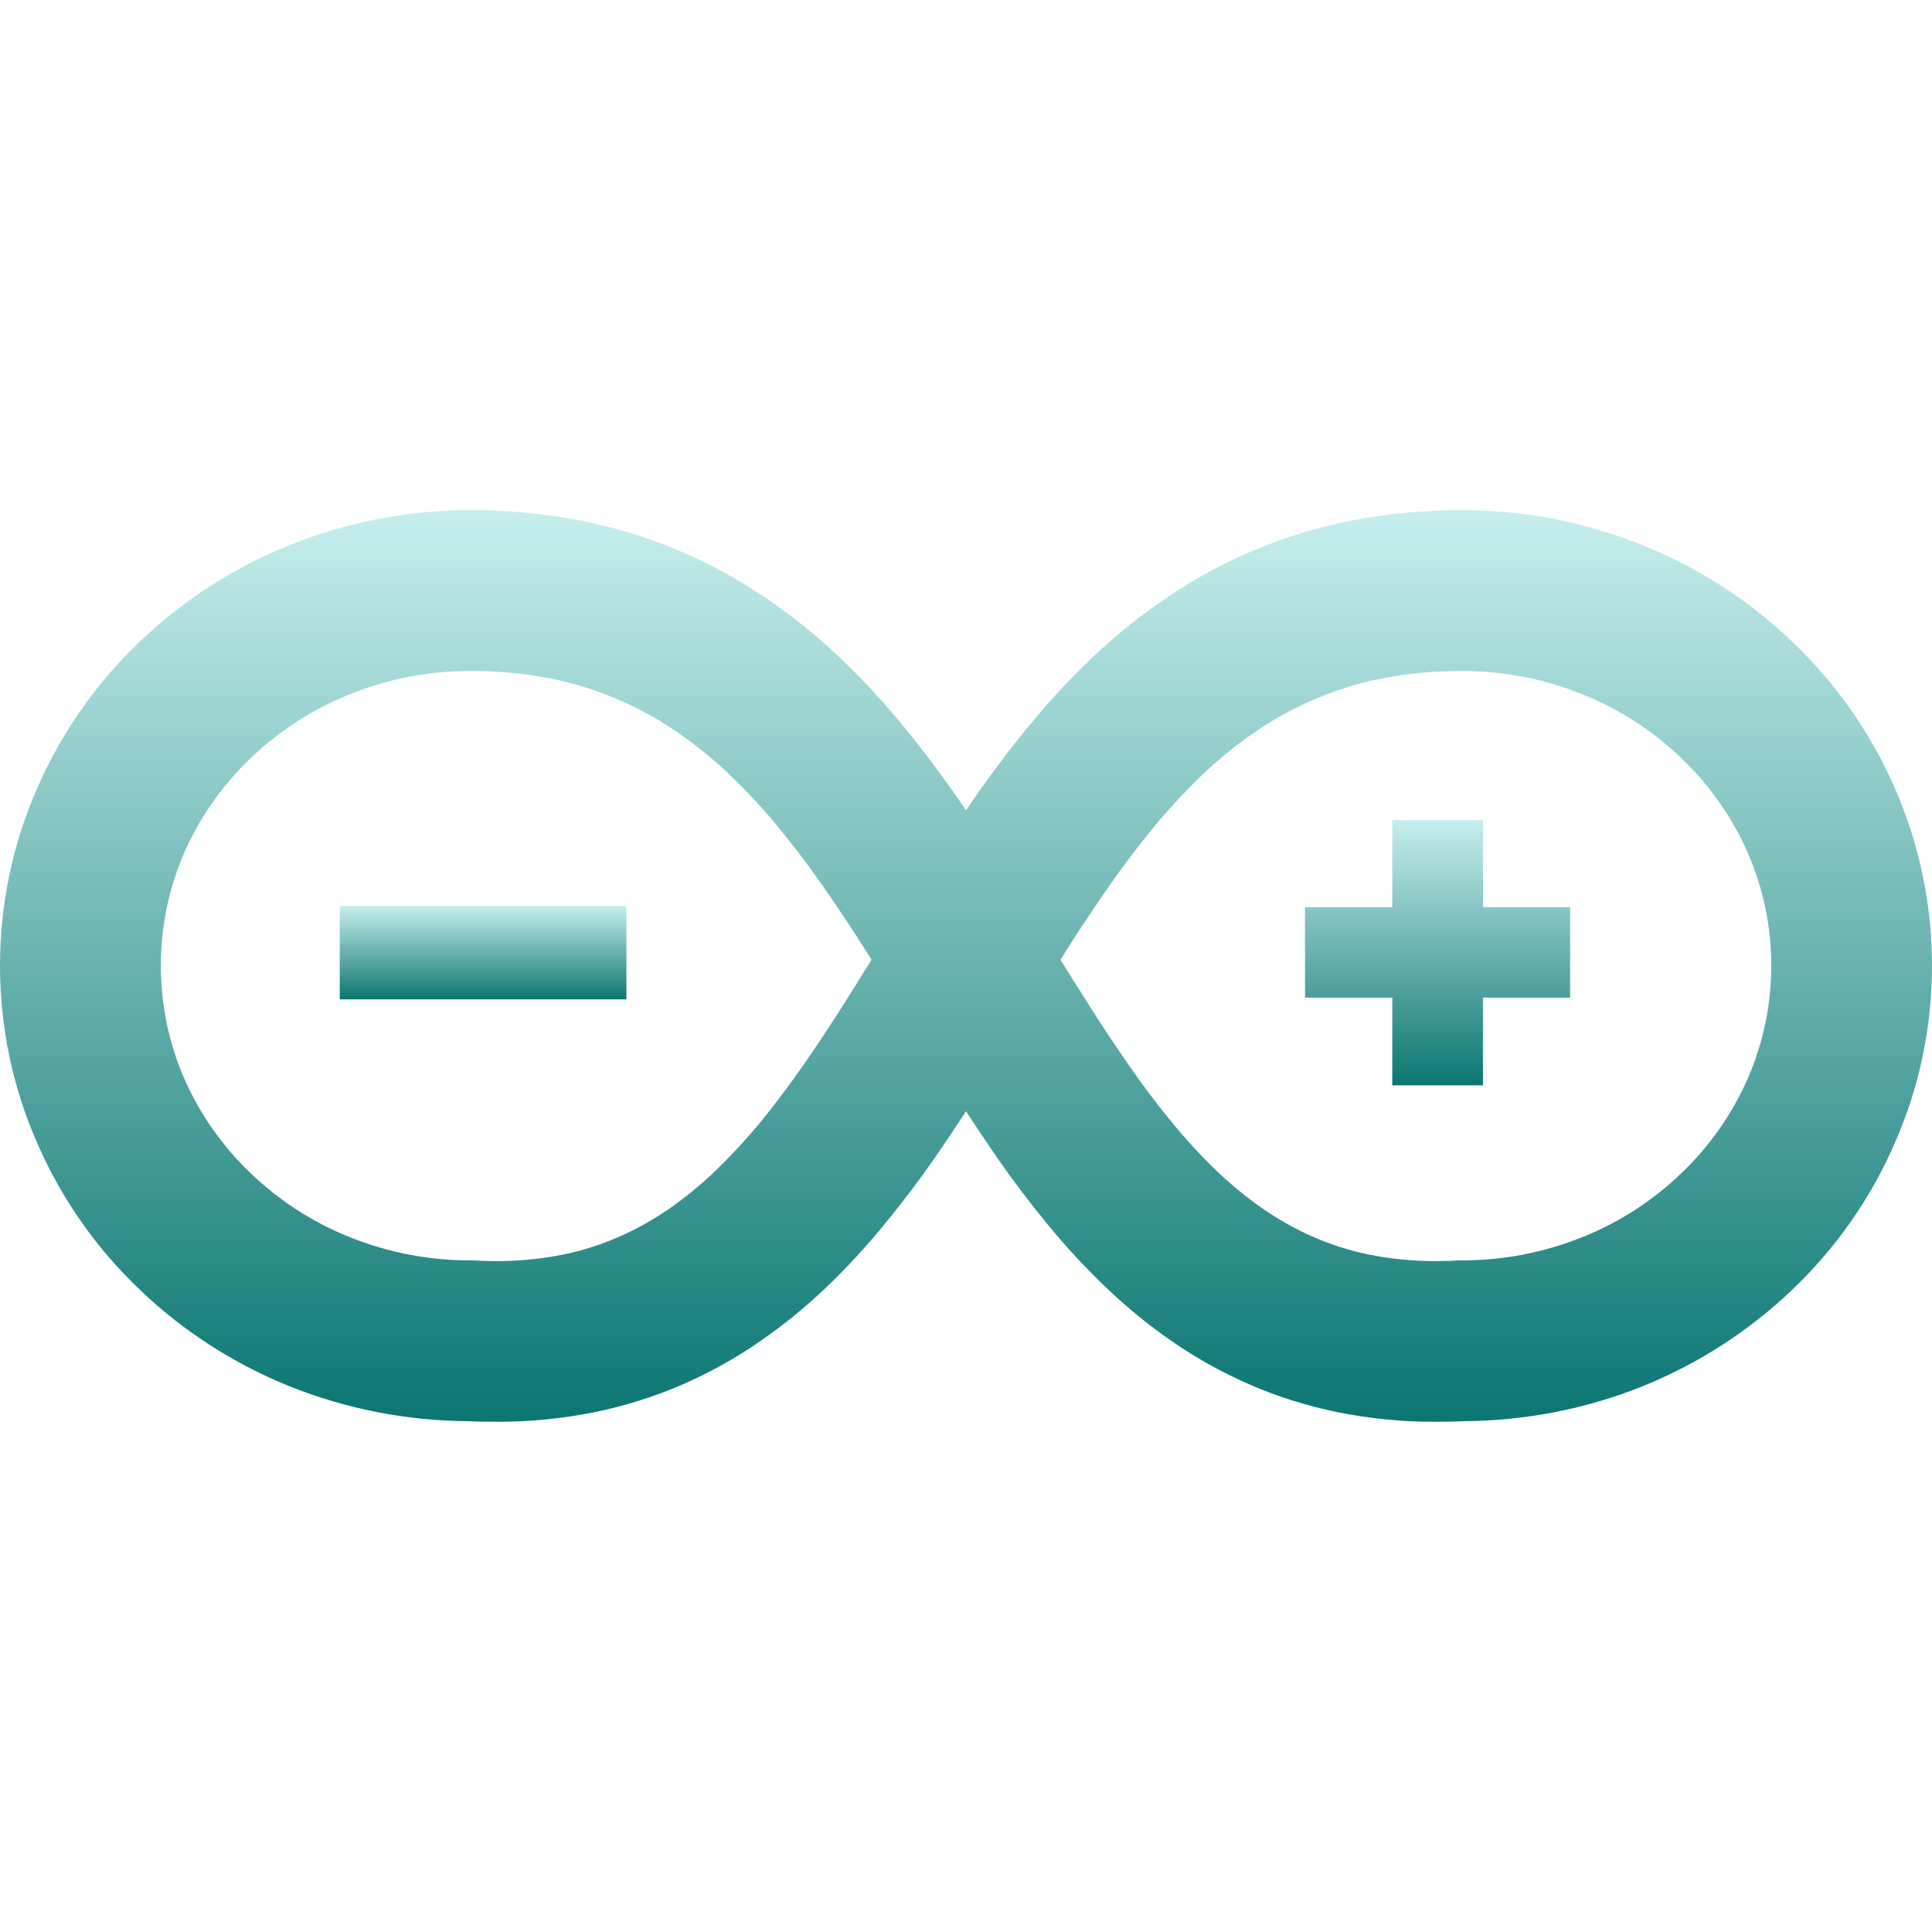 <svg xmlns="http://www.w3.org/2000/svg" xmlns:xlink="http://www.w3.org/1999/xlink" width="64px" height="64px" viewBox="0 0 64 64" version="1.1">
<defs>
<linearGradient id="linear0" gradientUnits="userSpaceOnUse" x1="0" y1="0" x2="0" y2="1" gradientTransform="matrix(9.495,0,0,3.089,11.255,30.016)">
<stop offset="0" style="stop-color:#c5eeed;stop-opacity:1;"/>
<stop offset="1" style="stop-color:#0c7672;stop-opacity:1;"/>
</linearGradient>
<linearGradient id="linear1" gradientUnits="userSpaceOnUse" x1="0" y1="0" x2="0" y2="1" gradientTransform="matrix(8.781,0,0,8.786,43.229,27.167)">
<stop offset="0" style="stop-color:#c5eeed;stop-opacity:1;"/>
<stop offset="1" style="stop-color:#0c7672;stop-opacity:1;"/>
</linearGradient>
<linearGradient id="linear2" gradientUnits="userSpaceOnUse" x1="0" y1="0" x2="0" y2="1" gradientTransform="matrix(64,0,0,30.198,0,16.901)">
<stop offset="0" style="stop-color:#c5eeed;stop-opacity:1;"/>
<stop offset="1" style="stop-color:#0c7672;stop-opacity:1;"/>
</linearGradient>
</defs>
<g id="surface1">
<path style=" stroke:none;fill-rule:nonzero;fill:url(#linear0);" d="M 11.254 33.105 L 11.254 30.016 L 20.75 30.016 L 20.75 33.105 Z M 11.254 33.105 "/>
<path style=" stroke:none;fill-rule:nonzero;fill:url(#linear1);" d="M 46.121 35.953 L 46.121 33.047 L 43.23 33.047 L 43.23 30.051 L 46.121 30.051 L 46.121 27.168 L 49.125 27.168 L 49.125 30.051 L 52.012 30.051 L 52.012 33.047 L 49.125 33.047 L 49.125 35.953 Z M 46.121 35.953 "/>
<path style=" stroke:none;fill-rule:evenodd;fill:url(#linear2);" d="M 5.328 31.988 C 5.328 33.285 5.594 34.566 6.113 35.75 C 6.629 36.918 7.371 37.973 8.293 38.855 C 9.234 39.762 10.344 40.48 11.551 40.969 C 12.855 41.496 14.246 41.766 15.652 41.75 C 15.906 41.766 16.168 41.777 16.426 41.777 C 17.172 41.777 17.91 41.707 18.637 41.562 C 19.277 41.434 19.902 41.234 20.5 40.973 C 21.082 40.719 21.637 40.406 22.16 40.047 C 22.703 39.668 23.223 39.246 23.699 38.785 C 24.219 38.285 24.707 37.754 25.168 37.203 C 25.66 36.598 26.129 35.973 26.578 35.332 C 27.051 34.652 27.512 33.957 27.957 33.254 C 28.262 32.77 28.566 32.277 28.871 31.793 C 28.801 31.676 28.734 31.574 28.66 31.457 C 28.191 30.715 27.699 29.98 27.191 29.254 C 26.715 28.574 26.203 27.906 25.668 27.262 C 25.16 26.656 24.621 26.09 24.047 25.547 C 23.504 25.043 22.922 24.578 22.309 24.168 C 21.703 23.762 21.062 23.418 20.391 23.137 C 19.684 22.84 18.949 22.613 18.199 22.469 C 17.34 22.301 16.457 22.223 15.582 22.23 C 14.203 22.223 12.832 22.488 11.551 23.012 C 10.344 23.5 9.234 24.219 8.293 25.125 C 7.371 26.004 6.629 27.062 6.113 28.223 C 5.594 29.41 5.328 30.691 5.328 31.988 Z M 32 26.844 C 32.152 26.625 32.297 26.41 32.449 26.191 C 33.016 25.391 33.613 24.605 34.25 23.848 C 34.891 23.078 35.582 22.348 36.312 21.66 C 37.066 20.957 37.875 20.316 38.73 19.746 C 39.621 19.145 40.562 18.637 41.551 18.223 C 42.594 17.785 43.684 17.457 44.793 17.238 C 45.988 17.012 47.203 16.895 48.426 16.902 C 50.488 16.895 52.535 17.297 54.449 18.074 C 56.285 18.816 57.965 19.906 59.395 21.281 C 60.824 22.645 61.965 24.277 62.754 26.078 C 63.578 27.941 64 29.953 64 31.988 C 64 34.027 63.578 36.035 62.754 37.895 C 61.965 39.703 60.824 41.332 59.395 42.699 C 57.965 44.074 56.285 45.16 54.449 45.906 C 52.559 46.672 50.531 47.066 48.488 47.078 C 48.188 47.094 47.887 47.098 47.582 47.098 C 46.484 47.105 45.387 46.996 44.312 46.781 C 43.301 46.574 42.316 46.266 41.375 45.855 C 40.473 45.457 39.613 44.984 38.809 44.422 C 38.031 43.887 37.297 43.281 36.613 42.625 C 35.938 41.98 35.309 41.297 34.719 40.578 C 34.137 39.871 33.578 39.137 33.051 38.379 C 32.691 37.859 32.344 37.34 32 36.812 M 58.676 31.988 C 58.676 33.285 58.406 34.566 57.887 35.75 C 57.371 36.918 56.629 37.973 55.707 38.855 C 54.766 39.762 53.66 40.48 52.449 40.969 C 51.145 41.496 49.754 41.766 48.355 41.75 C 48.094 41.766 47.832 41.777 47.574 41.777 C 46.832 41.777 46.094 41.707 45.363 41.562 C 44.723 41.434 44.098 41.234 43.5 40.973 C 42.922 40.719 42.363 40.406 41.844 40.047 C 41.297 39.668 40.781 39.246 40.301 38.785 C 39.781 38.285 39.293 37.754 38.84 37.203 C 38.34 36.598 37.871 35.973 37.426 35.332 C 36.953 34.652 36.488 33.957 36.047 33.254 C 35.738 32.77 35.434 32.277 35.129 31.793 C 35.203 31.676 35.27 31.574 35.34 31.457 C 35.809 30.715 36.301 29.98 36.809 29.254 C 37.285 28.574 37.797 27.906 38.332 27.262 C 38.84 26.656 39.379 26.09 39.953 25.547 C 40.496 25.043 41.078 24.578 41.691 24.168 C 42.297 23.762 42.941 23.418 43.609 23.137 C 44.316 22.84 45.051 22.613 45.801 22.469 C 46.668 22.301 47.543 22.223 48.418 22.23 C 49.797 22.223 51.168 22.488 52.449 23.012 C 53.66 23.5 54.766 24.219 55.707 25.125 C 56.629 26.004 57.371 27.062 57.887 28.223 C 58.406 29.41 58.676 30.691 58.676 31.988 M 32 26.844 C 31.855 26.625 31.703 26.41 31.551 26.191 C 30.984 25.391 30.387 24.605 29.754 23.848 C 29.109 23.078 28.422 22.348 27.688 21.66 C 26.938 20.957 26.125 20.316 25.27 19.746 C 24.379 19.145 23.438 18.637 22.453 18.223 C 21.406 17.785 20.316 17.457 19.207 17.238 C 18.016 17.012 16.797 16.895 15.578 16.902 C 13.512 16.895 11.469 17.297 9.551 18.074 C 7.715 18.816 6.035 19.906 4.605 21.281 C 3.176 22.645 2.035 24.277 1.246 26.078 C 0.422 27.941 0 29.953 0 31.988 C 0 34.027 0.422 36.035 1.246 37.895 C 2.035 39.703 3.176 41.332 4.605 42.699 C 6.035 44.074 7.715 45.16 9.551 45.906 C 11.449 46.672 13.469 47.066 15.512 47.078 C 15.812 47.094 16.113 47.098 16.418 47.098 C 17.516 47.105 18.613 46.996 19.691 46.781 C 20.699 46.574 21.684 46.266 22.629 45.855 C 23.527 45.457 24.387 44.984 25.191 44.422 C 25.969 43.887 26.707 43.281 27.391 42.625 C 28.062 41.98 28.691 41.297 29.281 40.578 C 29.863 39.871 30.422 39.137 30.949 38.379 C 31.309 37.859 31.656 37.34 32 36.812 "/>
</g>
</svg>
